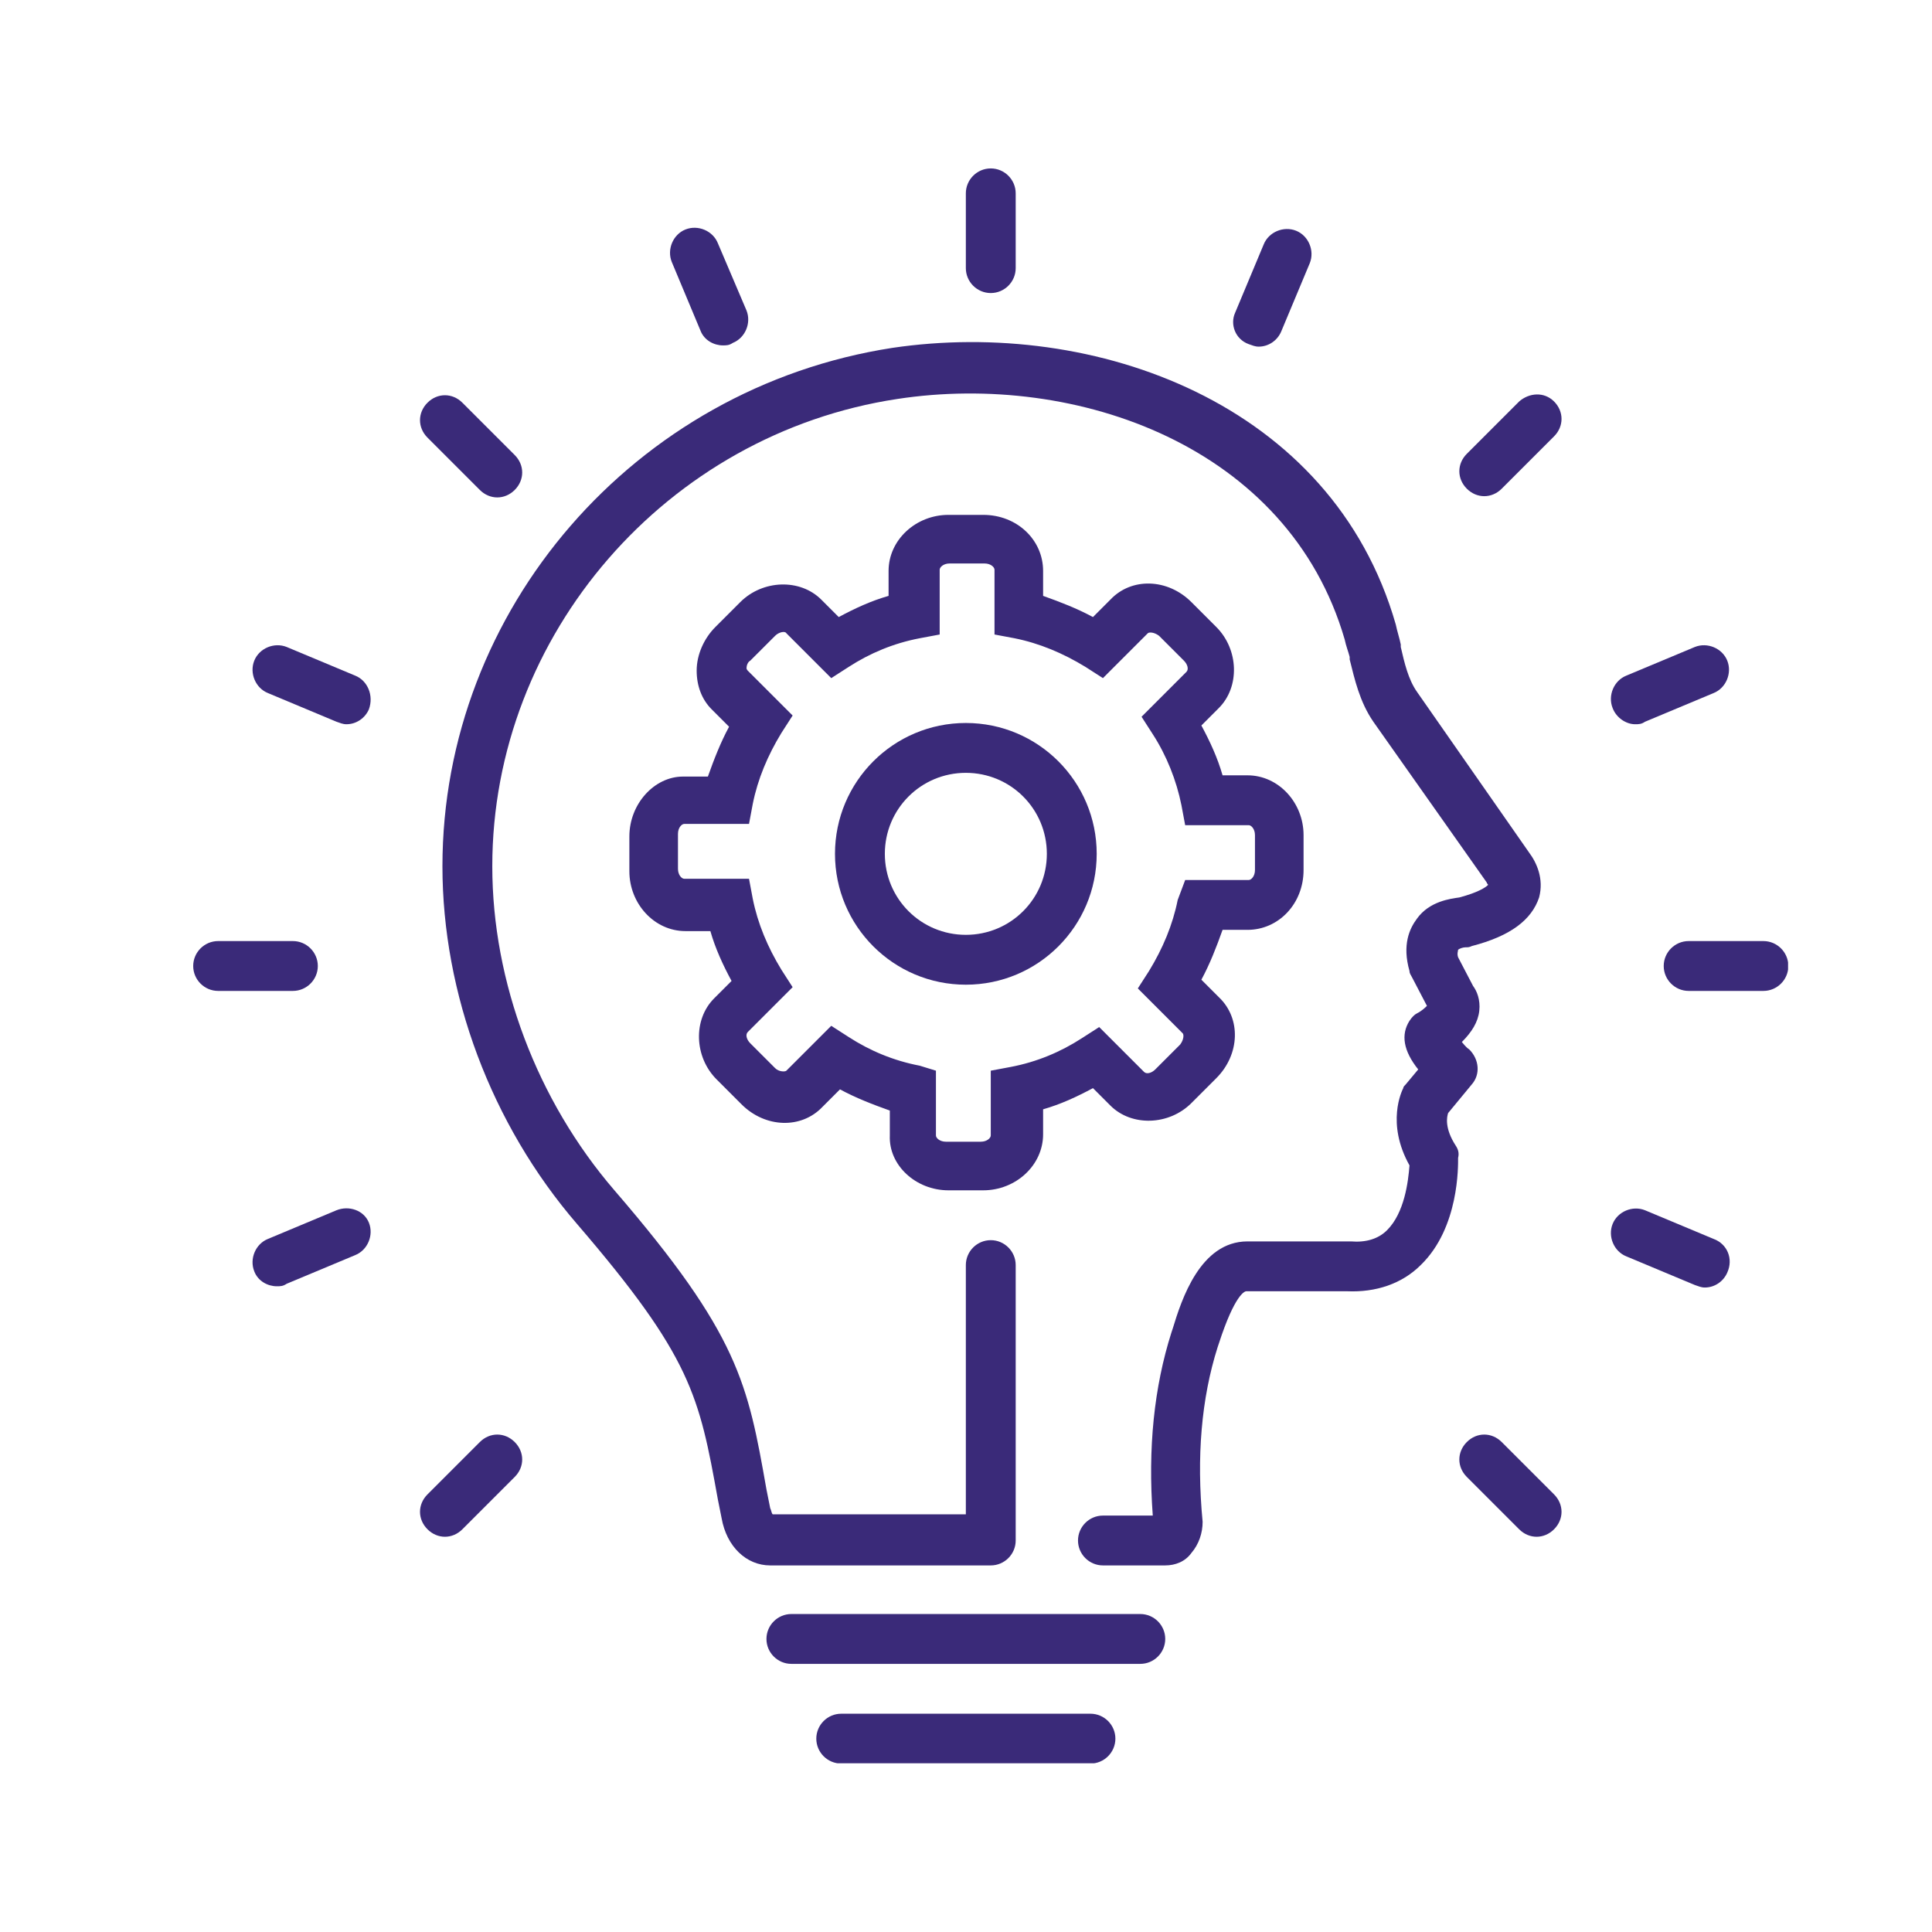 <svg xmlns="http://www.w3.org/2000/svg" xmlns:xlink="http://www.w3.org/1999/xlink" width="2000" zoomAndPan="magnify" viewBox="0 0 1500 1500" height="2000" preserveAspectRatio="xMidYMid meet" version="1.0"><defs><clipPath id="8d971ee5d0"><path d="M 633 1330 L 866 1330 L 866 1369.016 L 633 1369.016 Z M 633 1330 " clip-rule="nonzero"/></clipPath><clipPath id="01896a340c"><path d="M 749 130.766 L 789 130.766 L 789 228 L 749 228 Z M 749 130.766 " clip-rule="nonzero"/></clipPath><clipPath id="523eb83237"><path d="M 1291 730 L 1388.25 730 L 1388.25 770 L 1291 770 Z M 1291 730 " clip-rule="nonzero"/></clipPath></defs><path fill="#3a2a79" d="M 885.336 1253.121 L 614.422 1253.121 C 603.781 1253.121 595.07 1261.828 595.07 1272.473 C 595.07 1283.117 603.781 1291.824 614.422 1291.824 L 885.336 1291.824 C 895.98 1291.824 904.688 1283.117 904.688 1272.473 C 904.688 1261.828 895.98 1253.121 885.336 1253.121 Z M 885.336 1253.121 " fill-opacity="1" fill-rule="nonzero"/><g clip-path="url(#8d971ee5d0)"><path fill="#3a2a79" d="M 846.633 1330.527 L 653.125 1330.527 C 642.48 1330.527 633.773 1339.234 633.773 1349.875 C 633.773 1360.52 642.48 1369.227 653.125 1369.227 L 846.633 1369.227 C 857.277 1369.227 865.984 1360.52 865.984 1349.875 C 865.984 1339.234 857.277 1330.527 846.633 1330.527 Z M 846.633 1330.527 " fill-opacity="1" fill-rule="nonzero"/></g><path fill="#3a2a79" d="M 736.332 924.156 L 763.426 924.156 C 788.582 924.156 809.867 904.805 809.867 880.617 L 809.867 861.266 C 823.414 857.395 835.992 851.59 848.57 844.816 L 862.113 858.363 C 878.562 874.812 907.59 873.844 925.004 856.426 L 944.355 837.078 C 962.738 818.691 963.707 790.633 946.293 774.188 L 932.746 760.641 C 939.52 748.062 944.355 735.484 949.195 721.938 L 968.547 721.938 C 992.734 721.938 1012.086 701.621 1012.086 675.496 L 1012.086 648.406 C 1012.086 623.25 992.734 601.961 968.547 601.961 L 949.195 601.961 C 945.324 588.418 939.52 575.84 932.746 563.262 L 946.293 549.715 C 962.738 533.266 961.773 504.242 944.355 486.824 L 925.004 467.473 C 906.621 449.09 878.562 448.121 862.113 465.539 L 848.57 479.086 C 835.992 472.312 823.414 467.473 809.867 462.637 L 809.867 443.285 C 809.867 419.098 789.551 399.746 763.426 399.746 L 736.332 399.746 C 711.176 399.746 689.891 419.098 689.891 443.285 L 689.891 462.637 C 676.348 466.508 663.77 472.312 651.191 479.086 L 637.645 465.539 C 621.195 449.09 592.168 450.059 574.754 467.473 L 555.402 486.824 C 546.695 495.531 540.891 508.109 540.891 520.688 C 540.891 532.301 544.758 542.941 552.5 550.684 L 566.047 564.227 C 559.273 576.805 554.434 589.383 549.598 602.93 L 530.246 602.93 C 507.992 602.93 488.641 624.215 488.641 649.371 L 488.641 676.465 C 488.641 701.621 507.992 722.906 532.18 722.906 L 551.531 722.906 C 555.402 736.453 561.207 749.031 567.98 761.609 L 554.434 775.152 C 537.988 791.602 538.953 820.629 556.371 838.043 L 575.723 857.395 C 594.105 875.777 622.164 876.746 638.613 859.332 L 652.156 845.785 C 664.734 852.559 677.312 857.395 690.859 862.234 L 690.859 881.582 C 689.891 904.805 711.176 924.156 736.332 924.156 Z M 658.93 805.148 L 645.383 796.441 L 610.551 831.27 C 609.586 832.238 604.746 832.238 601.844 829.336 L 582.492 809.984 C 579.59 807.082 578.625 803.211 580.559 801.277 L 615.391 766.445 L 606.684 752.898 C 596.039 735.484 588.301 717.102 584.43 697.75 L 581.527 682.27 L 531.215 682.27 C 529.277 682.27 526.375 679.367 526.375 674.527 L 526.375 647.438 C 526.375 642.598 529.277 639.695 531.215 639.695 L 581.527 639.695 L 584.43 624.215 C 588.301 604.867 596.039 586.48 606.684 569.066 L 615.391 555.52 L 580.559 520.688 C 579.59 519.723 579.59 518.754 579.59 518.754 C 579.59 516.82 580.559 513.914 582.492 512.949 L 601.844 493.598 C 604.746 490.695 609.586 489.727 610.551 491.664 L 645.383 526.492 L 658.93 517.785 C 675.379 507.145 693.762 499.402 714.082 495.531 L 729.562 492.629 L 729.562 442.316 C 729.562 440.383 732.465 437.48 737.301 437.48 L 764.395 437.48 C 769.23 437.48 772.133 440.383 772.133 442.316 L 772.133 492.629 L 787.613 495.531 C 806.965 499.402 825.348 507.145 842.766 517.785 L 856.309 526.492 L 891.141 491.664 C 892.109 490.695 895.98 490.695 899.848 493.598 L 919.199 512.949 C 922.102 515.852 923.07 519.723 921.137 521.656 L 886.305 556.488 L 895.012 570.035 C 905.656 586.48 913.395 605.832 917.266 625.184 L 920.168 640.664 L 969.512 640.664 C 971.449 640.664 974.352 643.566 974.352 648.406 L 974.352 675.496 C 974.352 680.332 971.449 683.238 969.512 683.238 L 920.168 683.238 L 914.363 698.719 C 910.492 718.066 902.754 736.453 892.109 753.867 L 883.402 767.414 L 918.234 802.246 C 919.199 803.211 919.199 807.082 916.297 810.953 L 896.945 830.305 C 894.043 833.207 890.176 834.176 888.238 832.238 L 853.406 797.406 L 839.863 806.113 C 823.414 816.758 805.031 824.5 784.711 828.367 L 769.23 831.27 L 769.23 881.582 C 769.23 883.52 766.328 886.422 761.488 886.422 L 734.398 886.422 C 729.562 886.422 726.66 883.52 726.66 881.582 L 726.66 831.27 L 714.082 827.402 C 693.762 823.531 675.379 815.789 658.93 805.148 Z M 658.93 805.148 " fill-opacity="1" fill-rule="nonzero"/><path fill="#3a2a79" d="M 851.473 662.918 C 851.473 606.801 805.996 561.324 749.879 561.324 C 693.762 561.324 648.285 606.801 648.285 662.918 C 648.285 719.035 693.762 764.512 749.879 764.512 C 805.996 764.512 851.473 719.035 851.473 662.918 Z M 686.988 662.918 C 686.988 628.086 715.047 600.027 749.879 600.027 C 784.711 600.027 812.77 628.086 812.77 662.918 C 812.77 697.75 784.711 725.809 749.879 725.809 C 715.047 725.809 686.988 697.75 686.988 662.918 Z M 686.988 662.918 " fill-opacity="1" fill-rule="nonzero"/><g clip-path="url(#01896a340c)"><path fill="#3a2a79" d="M 769.23 227.523 C 779.875 227.523 788.582 218.812 788.582 208.172 L 788.582 150.117 C 788.582 139.477 779.875 130.766 769.23 130.766 C 758.586 130.766 749.879 139.477 749.879 150.117 L 749.879 208.172 C 749.879 218.812 758.586 227.523 769.23 227.523 Z M 769.23 227.523 " fill-opacity="1" fill-rule="nonzero"/></g><path fill="#3a2a79" d="M 543.793 256.547 C 546.695 264.289 554.434 268.16 561.207 268.16 C 564.109 268.16 566.047 268.16 568.949 266.223 C 578.625 262.352 583.461 250.742 579.59 241.066 L 557.336 188.82 C 553.469 179.145 541.855 174.305 532.18 178.176 C 522.504 182.047 517.668 193.656 521.539 203.332 Z M 543.793 256.547 " fill-opacity="1" fill-rule="nonzero"/><path fill="#3a2a79" d="M 372.535 380.395 C 376.406 384.266 381.242 386.199 386.082 386.199 C 390.918 386.199 395.758 384.266 399.629 380.395 C 407.367 372.652 407.367 361.043 399.629 353.305 L 358.992 312.664 C 351.25 304.926 339.641 304.926 331.898 312.664 C 324.16 320.406 324.16 332.016 331.898 339.758 Z M 372.535 380.395 " fill-opacity="1" fill-rule="nonzero"/><path fill="#3a2a79" d="M 275.781 524.559 L 222.566 502.305 C 212.891 498.434 201.281 503.273 197.41 512.949 C 193.539 522.625 198.379 534.234 208.055 538.105 L 261.27 560.359 C 264.172 561.324 266.105 562.293 269.008 562.293 C 276.75 562.293 283.523 557.457 286.426 550.684 C 290.293 540.039 285.457 528.43 275.781 524.559 Z M 275.781 524.559 " fill-opacity="1" fill-rule="nonzero"/><path fill="#3a2a79" d="M 246.754 749.996 C 246.754 739.355 238.047 730.645 227.402 730.645 L 169.352 730.645 C 158.707 730.645 150 739.355 150 749.996 C 150 760.641 158.707 769.348 169.352 769.348 L 227.402 769.348 C 238.047 769.348 246.754 760.641 246.754 749.996 Z M 246.754 749.996 " fill-opacity="1" fill-rule="nonzero"/><path fill="#3a2a79" d="M 261.27 939.637 L 208.055 961.891 C 198.379 965.762 193.539 977.371 197.41 987.047 C 200.312 994.785 208.055 998.656 214.824 998.656 C 217.727 998.656 219.664 998.656 222.566 996.723 L 275.781 974.469 C 285.457 970.598 290.293 958.988 286.426 949.312 C 282.555 939.637 270.945 935.766 261.27 939.637 Z M 261.27 939.637 " fill-opacity="1" fill-rule="nonzero"/><path fill="#3a2a79" d="M 372.535 1119.602 L 331.898 1160.238 C 324.16 1167.977 324.16 1179.59 331.898 1187.328 C 335.77 1191.199 340.605 1193.133 345.445 1193.133 C 350.281 1193.133 355.121 1191.199 358.992 1187.328 L 399.629 1146.691 C 407.367 1138.953 407.367 1127.34 399.629 1119.602 C 391.887 1111.859 380.277 1111.859 372.535 1119.602 Z M 372.535 1119.602 " fill-opacity="1" fill-rule="nonzero"/><path fill="#3a2a79" d="M 1165.926 1119.602 C 1158.184 1111.859 1146.574 1111.859 1138.832 1119.602 C 1131.094 1127.34 1131.094 1138.953 1138.832 1146.691 L 1179.469 1187.328 C 1183.34 1191.199 1188.18 1193.133 1193.016 1193.133 C 1197.855 1193.133 1202.691 1191.199 1206.562 1187.328 C 1214.301 1179.59 1214.301 1167.977 1206.562 1160.238 Z M 1165.926 1119.602 " fill-opacity="1" fill-rule="nonzero"/><path fill="#3a2a79" d="M 1330.406 961.891 L 1277.191 939.637 C 1267.516 935.766 1255.906 940.605 1252.035 950.281 C 1248.168 959.957 1253.004 971.566 1262.68 975.438 L 1315.895 997.691 C 1318.797 998.656 1320.734 999.625 1323.637 999.625 C 1331.375 999.625 1338.148 994.785 1341.051 988.016 C 1345.891 977.371 1341.051 965.762 1330.406 961.891 Z M 1330.406 961.891 " fill-opacity="1" fill-rule="nonzero"/><g clip-path="url(#523eb83237)"><path fill="#3a2a79" d="M 1369.109 730.645 L 1311.059 730.645 C 1300.414 730.645 1291.707 739.355 1291.707 749.996 C 1291.707 760.641 1300.414 769.348 1311.059 769.348 L 1369.109 769.348 C 1379.754 769.348 1388.461 760.641 1388.461 749.996 C 1388.461 739.355 1379.754 730.645 1369.109 730.645 Z M 1369.109 730.645 " fill-opacity="1" fill-rule="nonzero"/></g><path fill="#3a2a79" d="M 1269.453 562.293 C 1272.355 562.293 1274.289 562.293 1277.191 560.359 L 1330.406 538.105 C 1340.082 534.234 1344.922 522.625 1341.051 512.949 C 1337.18 503.273 1325.57 498.434 1315.895 502.305 L 1262.68 524.559 C 1253.004 528.43 1248.168 540.039 1252.035 549.715 C 1254.938 557.457 1262.68 562.293 1269.453 562.293 Z M 1269.453 562.293 " fill-opacity="1" fill-rule="nonzero"/><path fill="#3a2a79" d="M 1179.469 311.699 L 1138.832 352.336 C 1131.094 360.074 1131.094 371.688 1138.832 379.426 C 1142.703 383.297 1147.543 385.23 1152.379 385.23 C 1157.219 385.23 1162.055 383.297 1165.926 379.426 L 1206.562 338.789 C 1214.301 331.051 1214.301 319.438 1206.562 311.699 C 1198.82 303.957 1187.211 304.926 1179.469 311.699 Z M 1179.469 311.699 " fill-opacity="1" fill-rule="nonzero"/><path fill="#3a2a79" d="M 969.512 267.191 C 972.414 268.16 974.352 269.125 977.254 269.125 C 984.992 269.125 991.766 264.289 994.668 257.516 L 1016.922 204.301 C 1020.793 194.625 1015.957 183.016 1006.281 179.145 C 996.605 175.273 984.992 180.113 981.125 189.789 L 958.871 243.004 C 955 251.711 958.871 263.32 969.512 267.191 Z M 969.512 267.191 " fill-opacity="1" fill-rule="nonzero"/><path fill="#3a2a79" d="M 1130.125 889.324 C 1121.418 875.777 1123.352 867.07 1124.32 864.168 L 1142.703 841.914 C 1149.477 834.176 1148.508 822.562 1140.77 814.824 C 1137.867 812.887 1135.93 809.984 1134.965 809.02 C 1142.703 801.277 1147.543 793.535 1148.508 784.828 C 1149.477 776.121 1146.574 769.348 1143.672 765.477 L 1132.062 743.223 C 1131.094 740.32 1132.062 738.387 1132.062 737.418 C 1133.027 736.453 1135.93 735.484 1137.867 735.484 C 1139.801 735.484 1140.77 735.484 1142.703 734.516 C 1172.699 726.777 1189.145 714.199 1194.953 696.781 C 1198.82 682.27 1193.016 669.691 1187.211 661.949 L 1100.133 537.137 C 1093.359 527.461 1090.457 514.883 1087.555 502.305 L 1087.555 500.371 C 1086.586 495.531 1084.652 489.727 1083.684 484.891 C 1034.34 312.664 849.535 246.871 692.793 270.094 C 492.512 301.055 343.508 473.277 343.508 672.594 C 343.508 771.285 381.242 872.875 448.004 950.281 C 537.02 1053.809 542.824 1083.801 557.336 1164.109 L 560.238 1178.621 C 564.109 1200.875 579.59 1215.387 597.973 1215.387 L 769.23 1215.387 C 779.875 1215.387 788.582 1206.68 788.582 1196.035 L 788.582 982.207 C 788.582 971.566 779.875 962.859 769.23 962.859 C 758.586 962.859 749.879 971.566 749.879 982.207 L 749.879 1175.719 L 599.91 1175.719 C 598.941 1174.75 598.941 1172.816 597.973 1170.879 L 595.07 1156.367 C 580.559 1074.125 573.785 1036.391 477.031 924.156 C 417.043 854.492 382.211 762.574 382.211 672.594 C 382.211 492.629 517.668 336.855 696.664 309.762 C 835.992 288.477 1000.473 346.531 1044.016 496.5 C 1044.98 501.336 1046.918 506.176 1047.883 510.047 L 1047.883 511.98 C 1051.754 527.461 1055.625 544.879 1066.27 560.359 L 1154.312 685.172 C 1154.312 686.141 1155.281 686.141 1155.281 687.105 C 1153.348 689.043 1147.543 692.91 1133.027 696.781 C 1126.254 697.75 1109.809 699.684 1100.133 713.23 C 1094.328 720.973 1088.52 733.551 1094.328 753.867 C 1094.328 755.801 1095.293 756.77 1096.262 758.707 L 1107.871 780.957 C 1106.906 781.926 1104 784.828 1100.133 786.766 C 1098.195 787.73 1096.262 789.668 1094.328 792.57 C 1087.555 803.211 1089.488 815.789 1101.098 830.305 L 1091.422 841.914 C 1090.457 842.883 1089.488 843.848 1089.488 844.816 C 1088.52 846.754 1075.941 871.91 1094.328 904.805 C 1093.359 917.383 1090.457 941.57 1076.91 955.117 C 1070.137 961.891 1060.461 964.793 1048.852 963.824 C 1048.852 963.824 1047.883 963.824 1047.883 963.824 L 968.547 963.824 C 931.777 963.824 917.266 1009.301 910.492 1031.555 L 909.523 1034.457 C 895.98 1077.027 891.141 1124.438 895.012 1176.688 L 856.309 1176.688 C 845.668 1176.688 836.957 1185.395 836.957 1196.035 C 836.957 1206.68 845.668 1215.387 856.309 1215.387 L 904.688 1215.387 C 912.426 1215.387 920.168 1212.484 925.004 1205.711 C 930.812 1198.938 933.715 1190.23 933.715 1181.523 C 928.875 1131.211 932.746 1085.738 945.324 1046.066 L 946.293 1043.164 C 958.871 1004.461 966.609 1002.527 967.578 1002.527 L 1045.949 1002.527 C 1068.203 1003.496 1088.52 996.723 1103.035 982.207 C 1133.027 953.184 1132.062 904.805 1132.062 899 C 1133.027 895.129 1132.062 892.227 1130.125 889.324 Z M 1130.125 889.324 " fill-opacity="1" fill-rule="nonzero"/></svg>